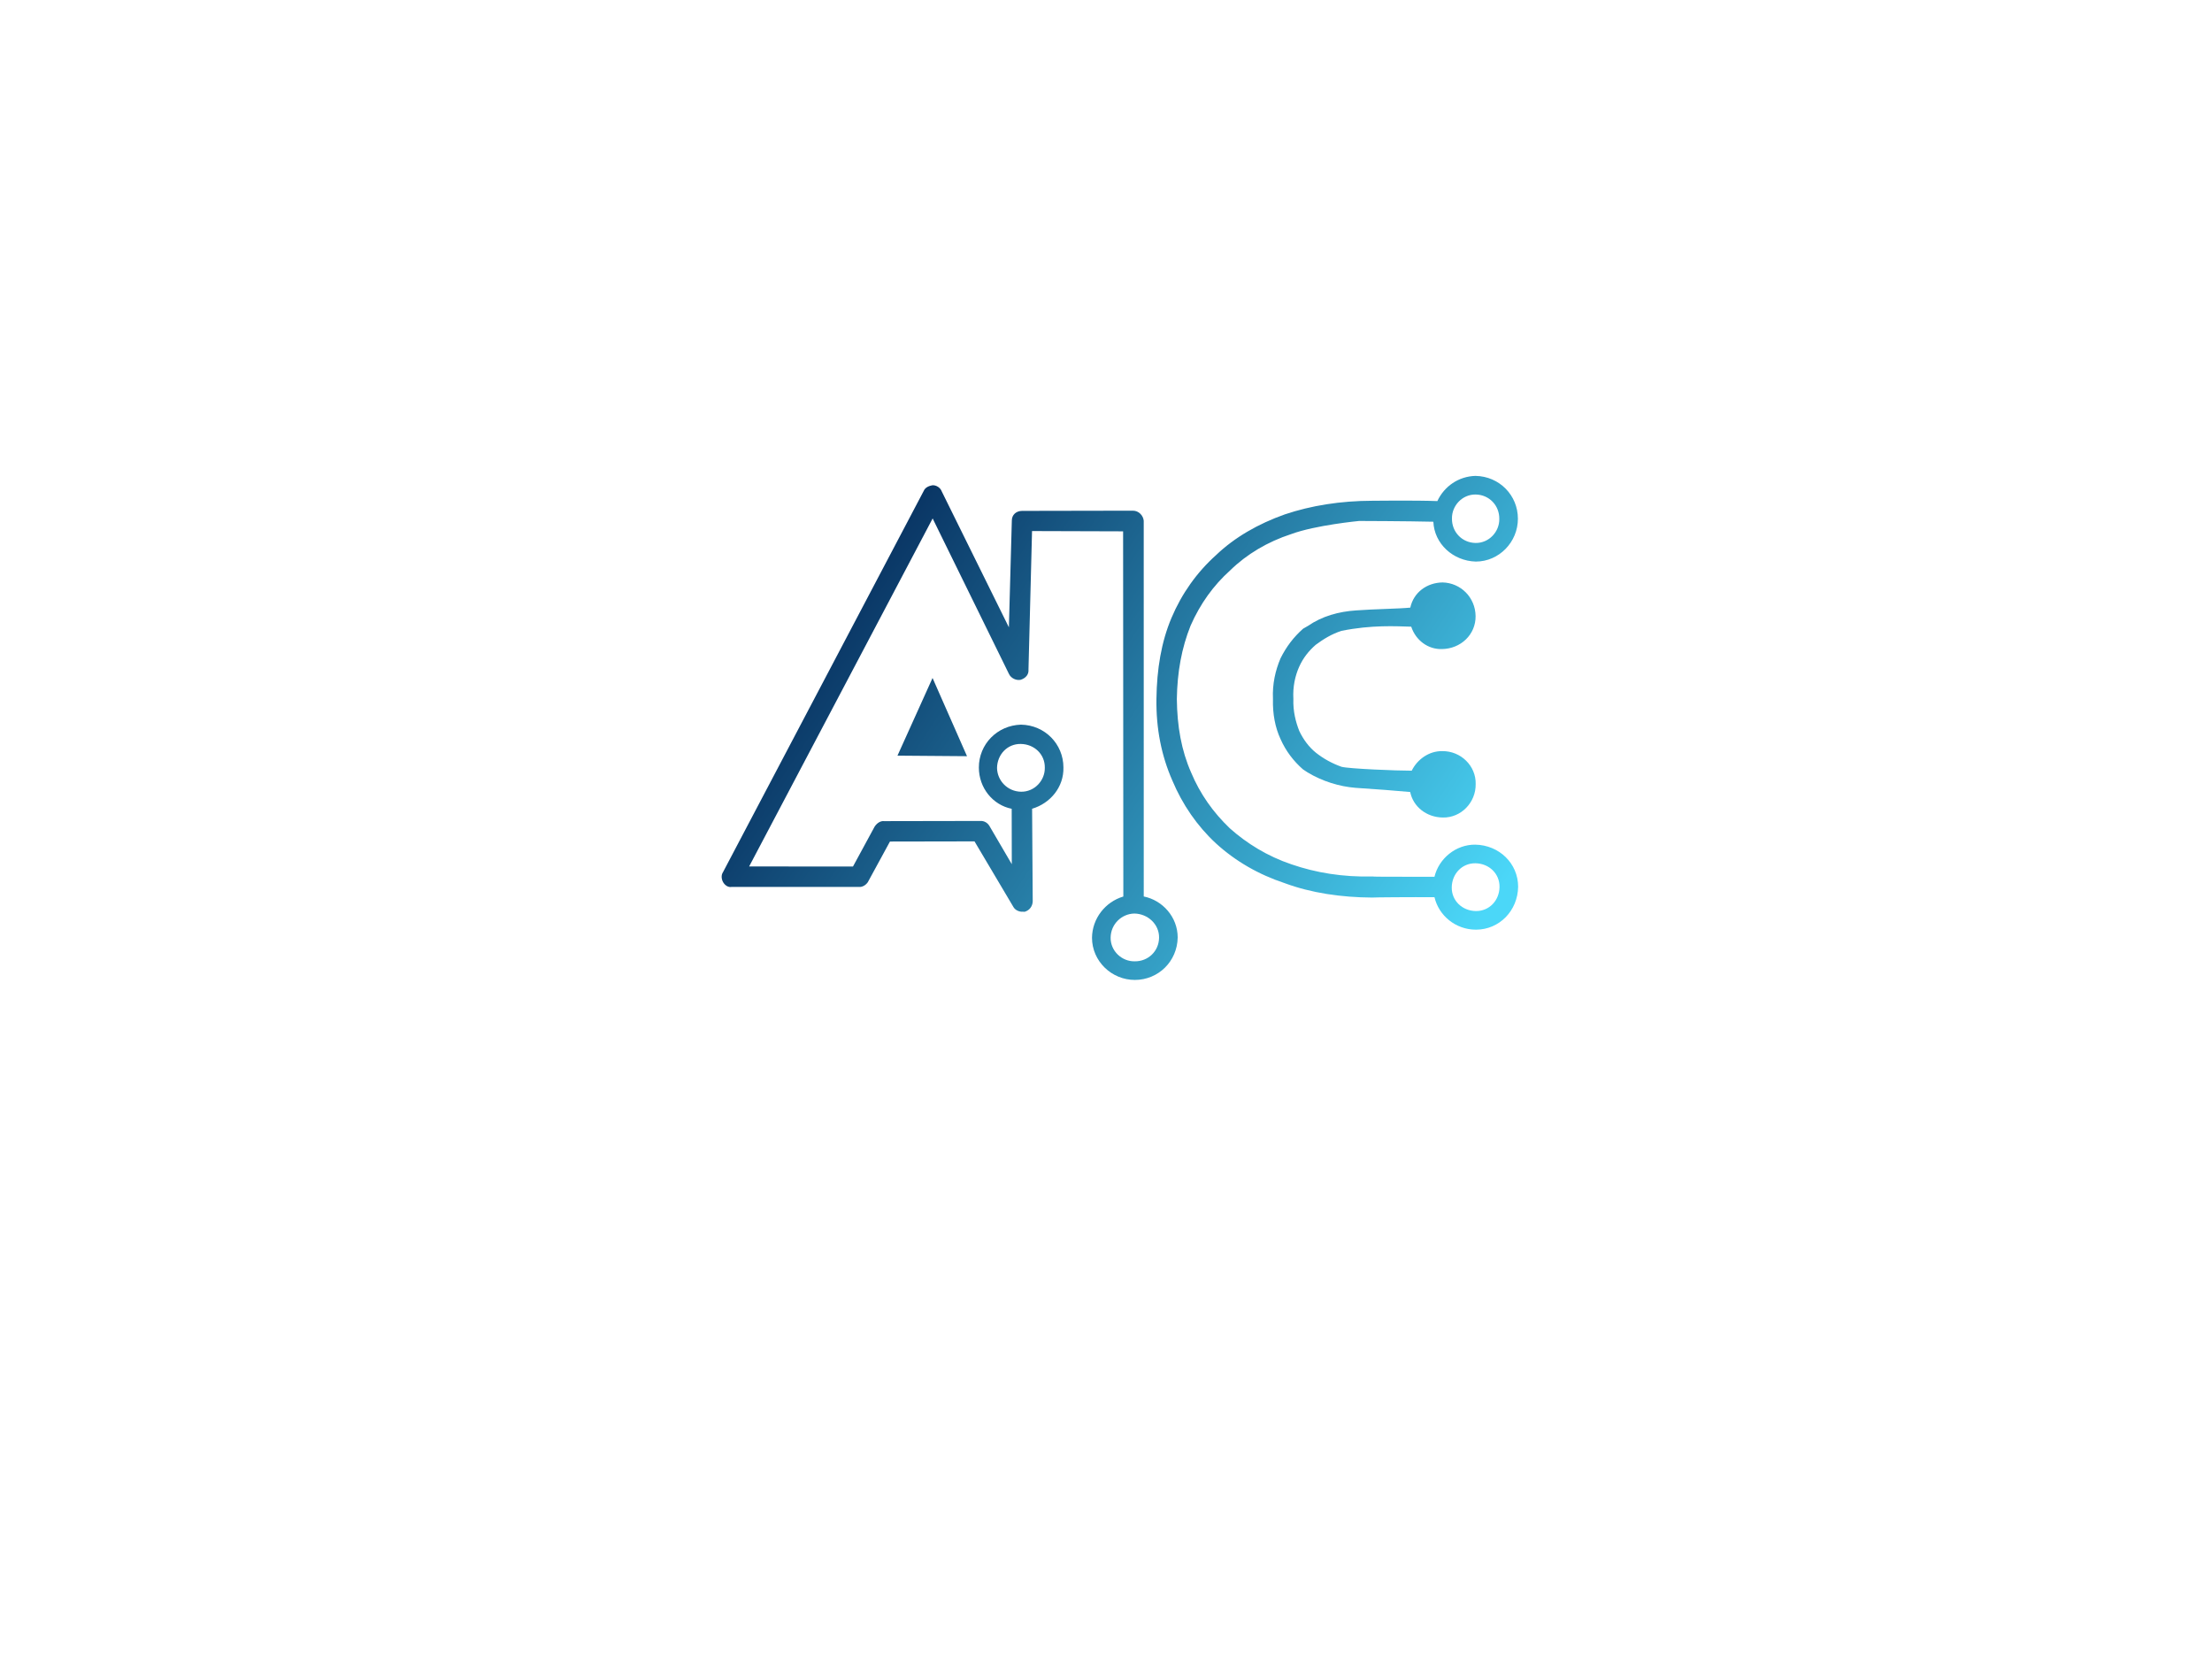 <?xml version="1.0" encoding="UTF-8" standalone="no"?>
<!DOCTYPE svg PUBLIC "-//W3C//DTD SVG 1.1//EN" "http://www.w3.org/Graphics/SVG/1.1/DTD/svg11.dtd">
<svg width="100%" height="100%" viewBox="0 0 2000 1500" version="1.1" xmlns="http://www.w3.org/2000/svg" xmlns:xlink="http://www.w3.org/1999/xlink" xml:space="preserve" xmlns:serif="http://www.serif.com/" style="fill-rule:evenodd;clip-rule:evenodd;stroke-linejoin:round;stroke-miterlimit:2;">
    <g id="Layer-1" serif:id="Layer 1">
        <g transform="matrix(-609.18,-404.496,-404.496,609.18,1268.06,940.766)">
            <path d="M0.715,0.052L0.643,0.005L0.732,-0.052L0.715,0.052Z" style="fill:url(#_Linear1);fill-rule:nonzero;"/>
        </g>
        <g transform="matrix(-609.18,-404.496,-404.496,609.18,1280.75,921.645)">
            <path d="M0.869,-0.207L0.815,0.323C0.815,0.327 0.812,0.331 0.808,0.333C0.804,0.335 0.799,0.335 0.796,0.332L0.665,0.245C0.661,0.243 0.659,0.238 0.659,0.234L0.664,0.177L0.577,0.119L0.492,0.16C0.488,0.162 0.483,0.161 0.48,0.159C0.479,0.158 0.478,0.158 0.477,0.157C0.473,0.152 0.473,0.146 0.476,0.141L0.54,0.046C0.525,0.028 0.522,0.002 0.536,-0.018C0.552,-0.042 0.584,-0.049 0.609,-0.033C0.633,-0.016 0.639,0.016 0.623,0.04C0.609,0.061 0.583,0.069 0.561,0.06L0.523,0.117L0.572,0.093C0.576,0.091 0.581,0.091 0.585,0.094L0.684,0.16C0.688,0.162 0.69,0.167 0.69,0.172L0.685,0.228L0.792,0.299L0.841,-0.185L0.656,-0.077C0.651,-0.074 0.644,-0.075 0.64,-0.079C0.636,-0.084 0.635,-0.09 0.639,-0.095L0.73,-0.24L0.636,-0.302L0.386,0.074C0.401,0.092 0.403,0.118 0.39,0.138C0.374,0.162 0.341,0.168 0.317,0.152C0.293,0.136 0.286,0.104 0.302,0.079C0.316,0.058 0.343,0.051 0.365,0.06L0.622,-0.327C0.626,-0.332 0.634,-0.334 0.64,-0.33L0.754,-0.254C0.76,-0.25 0.762,-0.243 0.758,-0.237L0.688,-0.125L0.85,-0.219C0.854,-0.222 0.86,-0.222 0.864,-0.219C0.867,-0.216 0.87,-0.212 0.869,-0.207ZM0.604,0.028C0.613,0.014 0.61,-0.004 0.596,-0.013C0.582,-0.022 0.564,-0.019 0.555,-0.005C0.546,0.008 0.549,0.027 0.563,0.036C0.577,0.045 0.595,0.041 0.604,0.028ZM0.371,0.125C0.38,0.111 0.376,0.093 0.363,0.084C0.349,0.075 0.33,0.078 0.321,0.092C0.312,0.106 0.316,0.124 0.33,0.133C0.343,0.142 0.362,0.139 0.371,0.125Z" style="fill:url(#_Linear2);fill-rule:nonzero;"/>
        </g>
        <g transform="matrix(-609.18,-404.496,-404.496,609.18,1414.27,720.557)">
            <path d="M0.333,-0.218C0.356,-0.204 0.4,-0.174 0.4,-0.174C0.433,-0.152 0.46,-0.127 0.481,-0.1C0.502,-0.072 0.517,-0.042 0.524,-0.011C0.532,0.02 0.533,0.052 0.527,0.084C0.521,0.116 0.507,0.147 0.487,0.178C0.467,0.209 0.443,0.233 0.415,0.251C0.388,0.269 0.358,0.281 0.327,0.286C0.295,0.291 0.262,0.289 0.229,0.28C0.195,0.272 0.161,0.256 0.129,0.235C0.128,0.234 0.088,0.207 0.065,0.192C0.048,0.208 0.021,0.211 0,0.197C-0.024,0.181 -0.03,0.149 -0.014,0.124C0.002,0.1 0.034,0.094 0.059,0.11C0.079,0.123 0.087,0.149 0.079,0.171C0.102,0.186 0.142,0.213 0.143,0.213C0.173,0.234 0.204,0.248 0.235,0.256C0.265,0.264 0.295,0.265 0.323,0.261C0.351,0.256 0.377,0.246 0.401,0.23C0.426,0.214 0.447,0.192 0.466,0.164C0.484,0.136 0.496,0.108 0.502,0.079C0.507,0.05 0.506,0.022 0.499,-0.005C0.493,-0.033 0.48,-0.06 0.461,-0.084C0.442,-0.11 0.4,-0.144 0.4,-0.144C0.4,-0.144 0.35,-0.177 0.323,-0.194C0.307,-0.172 0.276,-0.167 0.252,-0.182C0.228,-0.198 0.222,-0.231 0.238,-0.255C0.254,-0.279 0.286,-0.286 0.311,-0.27C0.328,-0.258 0.336,-0.238 0.333,-0.218ZM0.306,-0.21C0.315,-0.223 0.312,-0.242 0.298,-0.251C0.284,-0.26 0.266,-0.256 0.257,-0.242C0.248,-0.229 0.251,-0.21 0.265,-0.201C0.279,-0.192 0.297,-0.196 0.306,-0.21ZM0.054,0.17C0.063,0.156 0.06,0.138 0.046,0.129C0.032,0.12 0.014,0.123 0.005,0.137C-0.004,0.151 -0.001,0.169 0.013,0.178C0.027,0.187 0.045,0.184 0.054,0.17Z" style="fill:url(#_Linear3);fill-rule:nonzero;"/>
        </g>
        <g transform="matrix(-609.18,-404.496,-404.496,609.18,1415.39,718.881)">
            <path d="M0.288,-0.087C0.299,-0.078 0.324,-0.061 0.342,-0.047C0.359,-0.034 0.373,-0.018 0.381,0.002C0.382,0.004 0.383,0.006 0.384,0.008C0.388,0.023 0.389,0.038 0.387,0.054C0.384,0.07 0.378,0.086 0.367,0.101C0.357,0.117 0.345,0.129 0.332,0.137C0.318,0.146 0.303,0.151 0.288,0.153L0.281,0.153C0.26,0.152 0.239,0.146 0.221,0.136C0.202,0.125 0.175,0.11 0.162,0.103C0.149,0.116 0.128,0.118 0.111,0.107C0.092,0.095 0.087,0.069 0.1,0.05C0.112,0.031 0.138,0.026 0.157,0.039C0.171,0.048 0.177,0.065 0.175,0.08C0.19,0.09 0.241,0.121 0.25,0.124C0.262,0.127 0.274,0.128 0.286,0.127C0.297,0.126 0.308,0.122 0.318,0.116C0.328,0.109 0.338,0.1 0.346,0.087C0.355,0.075 0.36,0.062 0.362,0.05C0.364,0.038 0.363,0.027 0.36,0.016C0.356,0.005 0.351,-0.006 0.343,-0.016C0.316,-0.043 0.29,-0.058 0.274,-0.068C0.26,-0.057 0.241,-0.056 0.227,-0.066C0.208,-0.079 0.202,-0.104 0.215,-0.123C0.228,-0.142 0.253,-0.147 0.272,-0.135C0.288,-0.124 0.295,-0.105 0.288,-0.087Z" style="fill:url(#_Linear4);fill-rule:nonzero;"/>
        </g>
    </g>
    <defs>
        <linearGradient id="_Linear1" x1="0" y1="0" x2="1" y2="0" gradientUnits="userSpaceOnUse" gradientTransform="matrix(1,0,0,1,0,-2.14169e-07)"><stop offset="0" style="stop-color:rgb(75,215,248);stop-opacity:1"/><stop offset="1" style="stop-color:rgb(0,30,79);stop-opacity:1"/></linearGradient>
        <linearGradient id="_Linear2" x1="0" y1="0" x2="1" y2="0" gradientUnits="userSpaceOnUse" gradientTransform="matrix(1,0,0,1,0,0.001)"><stop offset="0" style="stop-color:rgb(75,215,248);stop-opacity:1"/><stop offset="1" style="stop-color:rgb(0,30,79);stop-opacity:1"/></linearGradient>
        <linearGradient id="_Linear3" x1="0" y1="0" x2="1" y2="0" gradientUnits="userSpaceOnUse" gradientTransform="matrix(1,0,0,1,0,0.005)"><stop offset="0" style="stop-color:rgb(75,215,248);stop-opacity:1"/><stop offset="1" style="stop-color:rgb(0,30,79);stop-opacity:1"/></linearGradient>
        <linearGradient id="_Linear4" x1="0" y1="0" x2="1" y2="0" gradientUnits="userSpaceOnUse" gradientTransform="matrix(1,0,0,1,0,0.006)"><stop offset="0" style="stop-color:rgb(75,215,248);stop-opacity:1"/><stop offset="1" style="stop-color:rgb(0,30,79);stop-opacity:1"/></linearGradient>
    </defs>
</svg>
